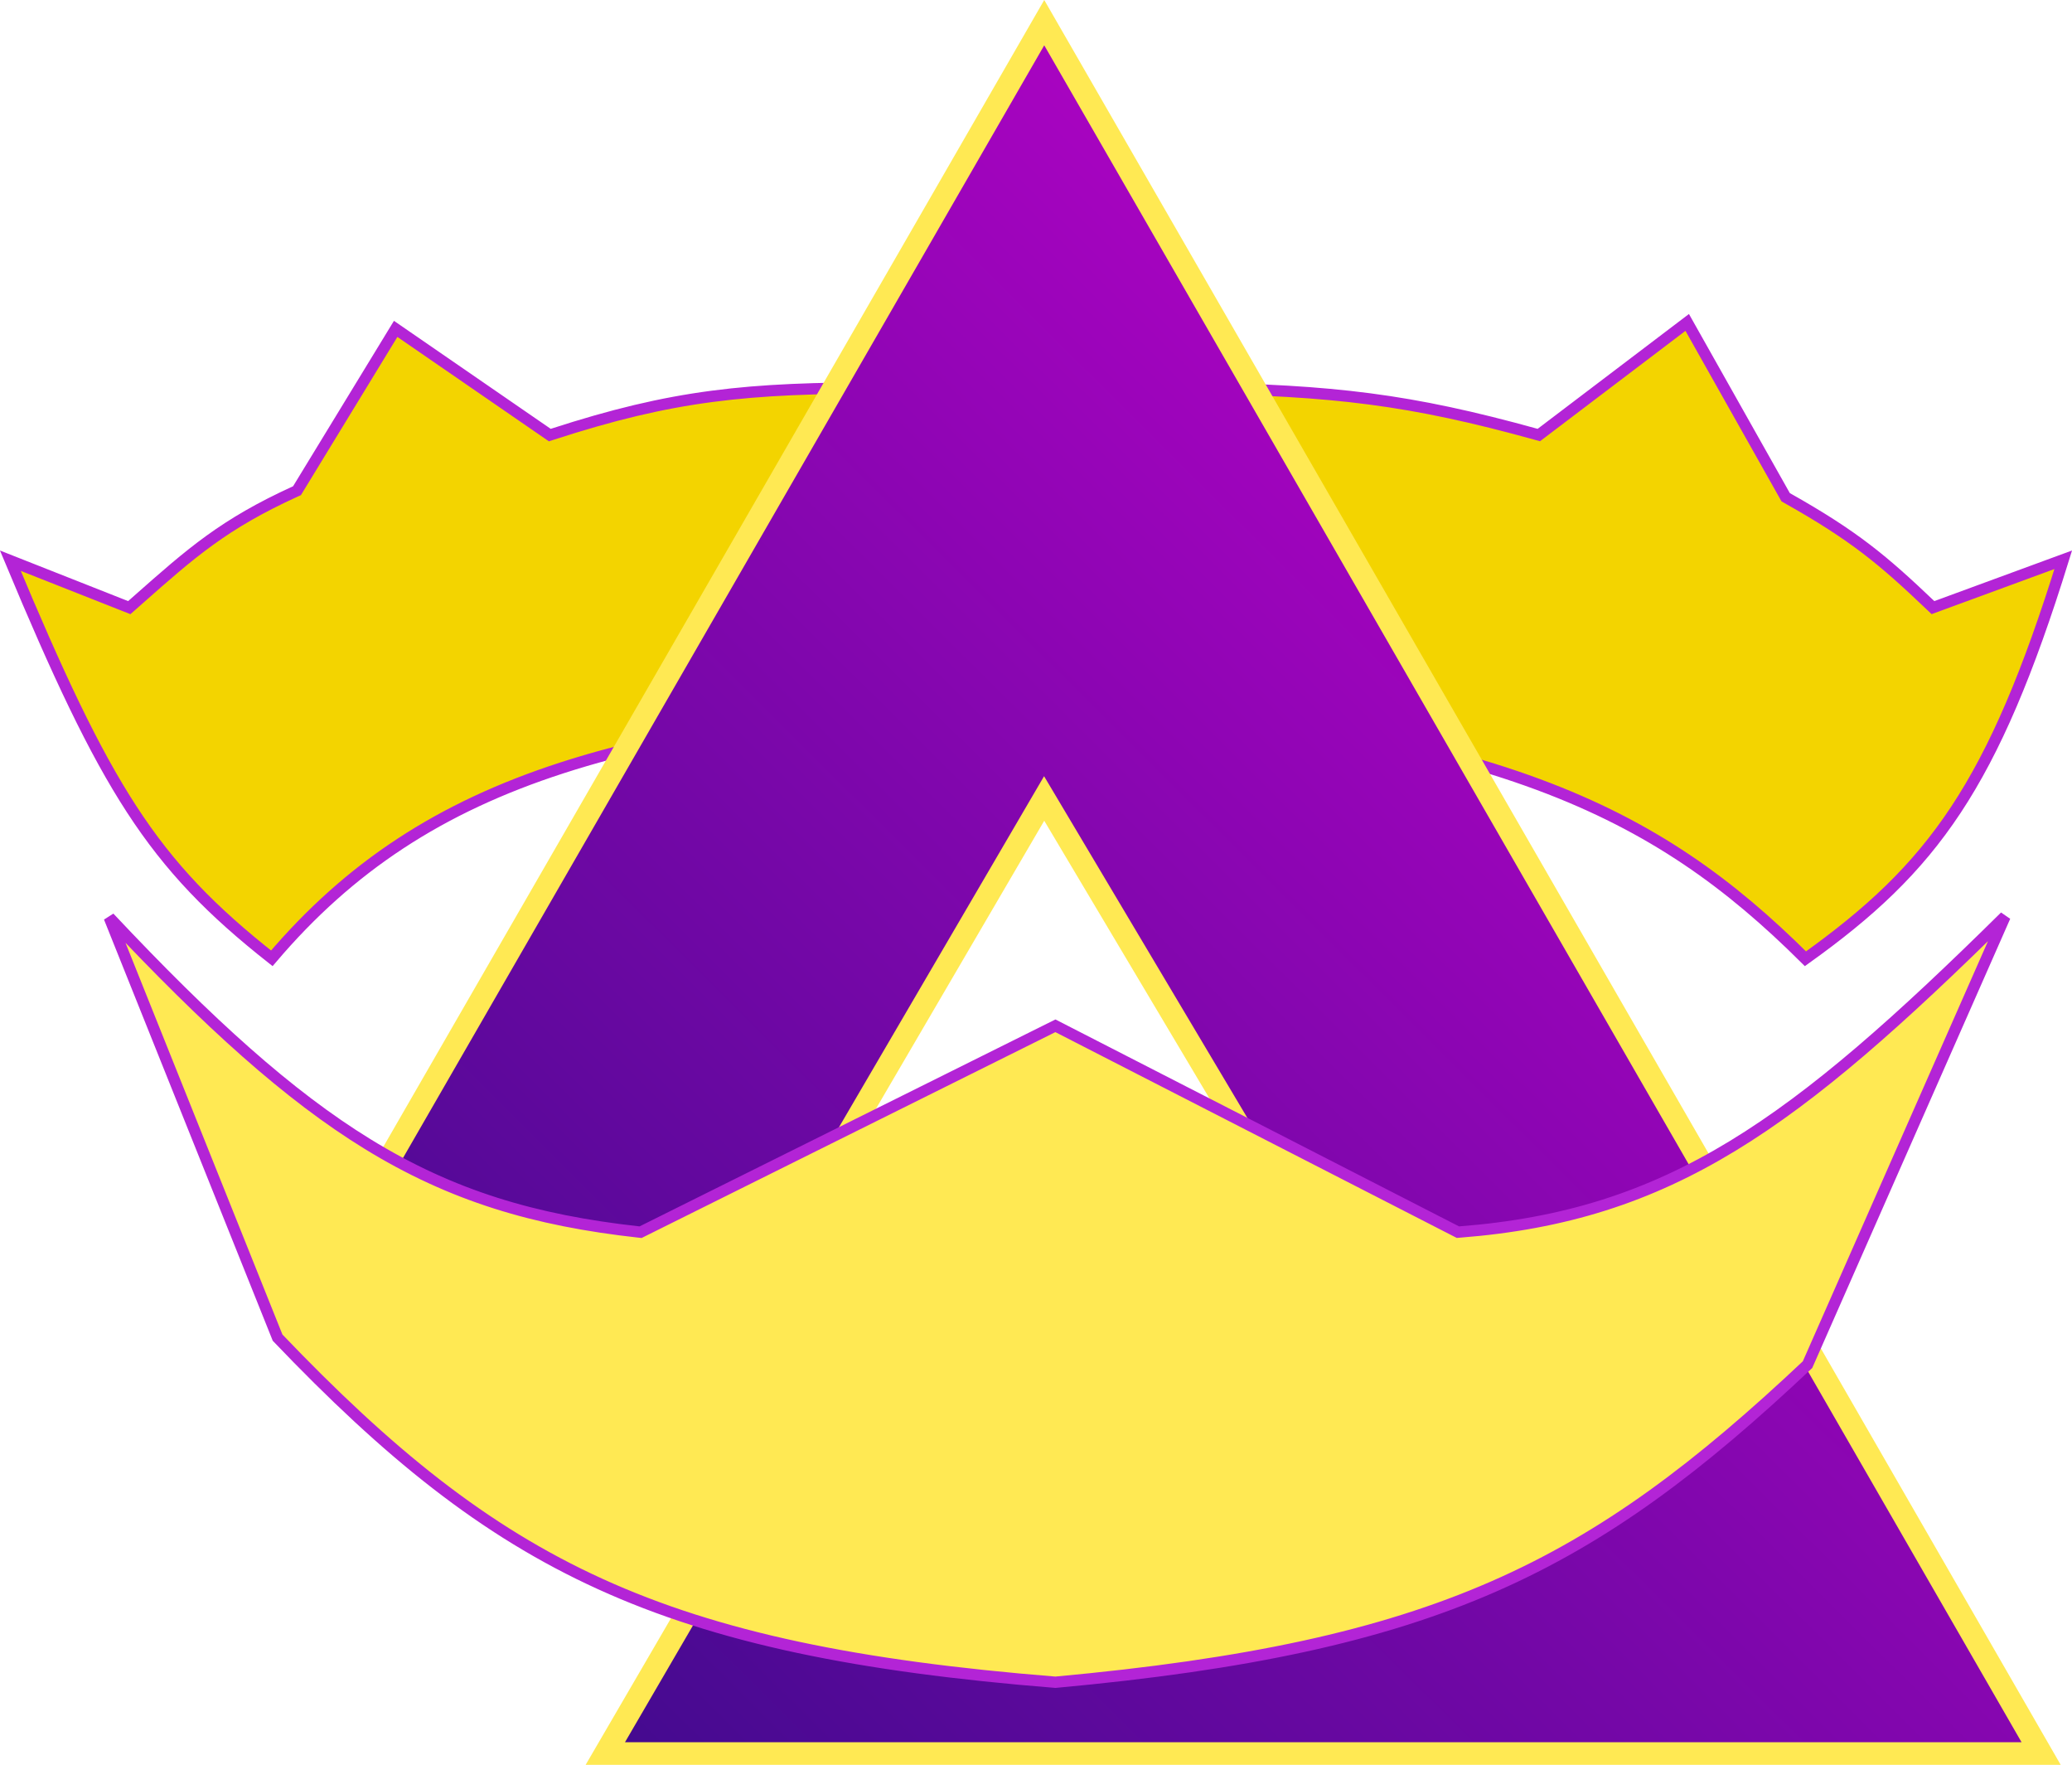 <svg width="916" height="780" viewBox="0 0 916 780" fill="none" xmlns="http://www.w3.org/2000/svg">
<path d="M55.73 267.991L57.154 268.554L58.302 267.54C59.167 266.776 60.018 266.024 60.858 265.282C84.593 244.3 98.944 231.613 130.603 217.184L131.301 216.866L131.7 216.211L174.919 145.353L242.045 191.59L243.061 192.29L244.235 191.909C297.33 174.683 330.049 171.323 391.704 171.486L392.579 171.489L393.264 170.945L460.971 117.225L525.095 170.903L525.774 171.471L526.658 171.486C589.629 172.543 623.197 176.464 679.101 191.94L680.294 192.27L681.28 191.522L745.889 142.498L789.077 219.158L789.42 219.767L790.03 220.11C819.891 236.902 832.536 247.611 853.411 267.477L854.537 268.549L855.996 268.013L912.128 247.395C896.604 297.466 882.154 331.428 864.72 357.831C847.12 384.484 826.394 403.564 798.156 423.738C764.981 390.74 730.606 365.46 680.035 346.708C628.785 327.704 561.016 315.446 461.187 308.491L461.034 308.48L460.881 308.488C280.191 318.087 188.764 342.852 120.171 423.543C93.613 402.597 75.265 383.885 58.213 357.666C41.311 331.676 25.638 298.248 4.579 247.804L55.73 267.991Z" fill="#F3D400" stroke="#B324D6" stroke-width="5"/>
<path d="M902.349 775H267.597L366.702 604.818H602.734H611.528L607.031 597.261L465.94 360.178L461.604 352.893L457.326 360.213L339.617 561.626H143.654L461.642 10.014L902.349 775Z" fill="url(#paint0_linear_8_2)" stroke="#FFE953" stroke-width="10" stroke-linecap="round"/>
<path d="M122.714 591.186L48.297 405.487C92.471 452.466 127.707 484.231 162.479 505.611C199.691 528.49 236.257 539.406 282.459 544.505L283.189 544.586L283.847 544.259L466.579 453.361L643.892 544.245L644.521 544.568L645.225 544.513C738.444 537.309 793.38 496.856 886.39 405.066L799.081 603.126C751.247 648.177 710.244 679.33 660.283 701.188C610.214 723.094 550.977 735.74 466.581 743.491C379.035 736.47 317.352 723.728 265.433 700.108C213.616 676.536 171.333 642.043 122.714 591.186Z" fill="#FFE953" stroke="#B324D6" stroke-width="5"/>
<defs>
<linearGradient id="paint0_linear_8_2" x1="911" y1="-61.983" x2="38.843" y2="814.858" gradientUnits="userSpaceOnUse">
<stop stop-color="#E000DC"/>
<stop offset="1" stop-color="#270C81"/>
</linearGradient>
</defs>
</svg>

